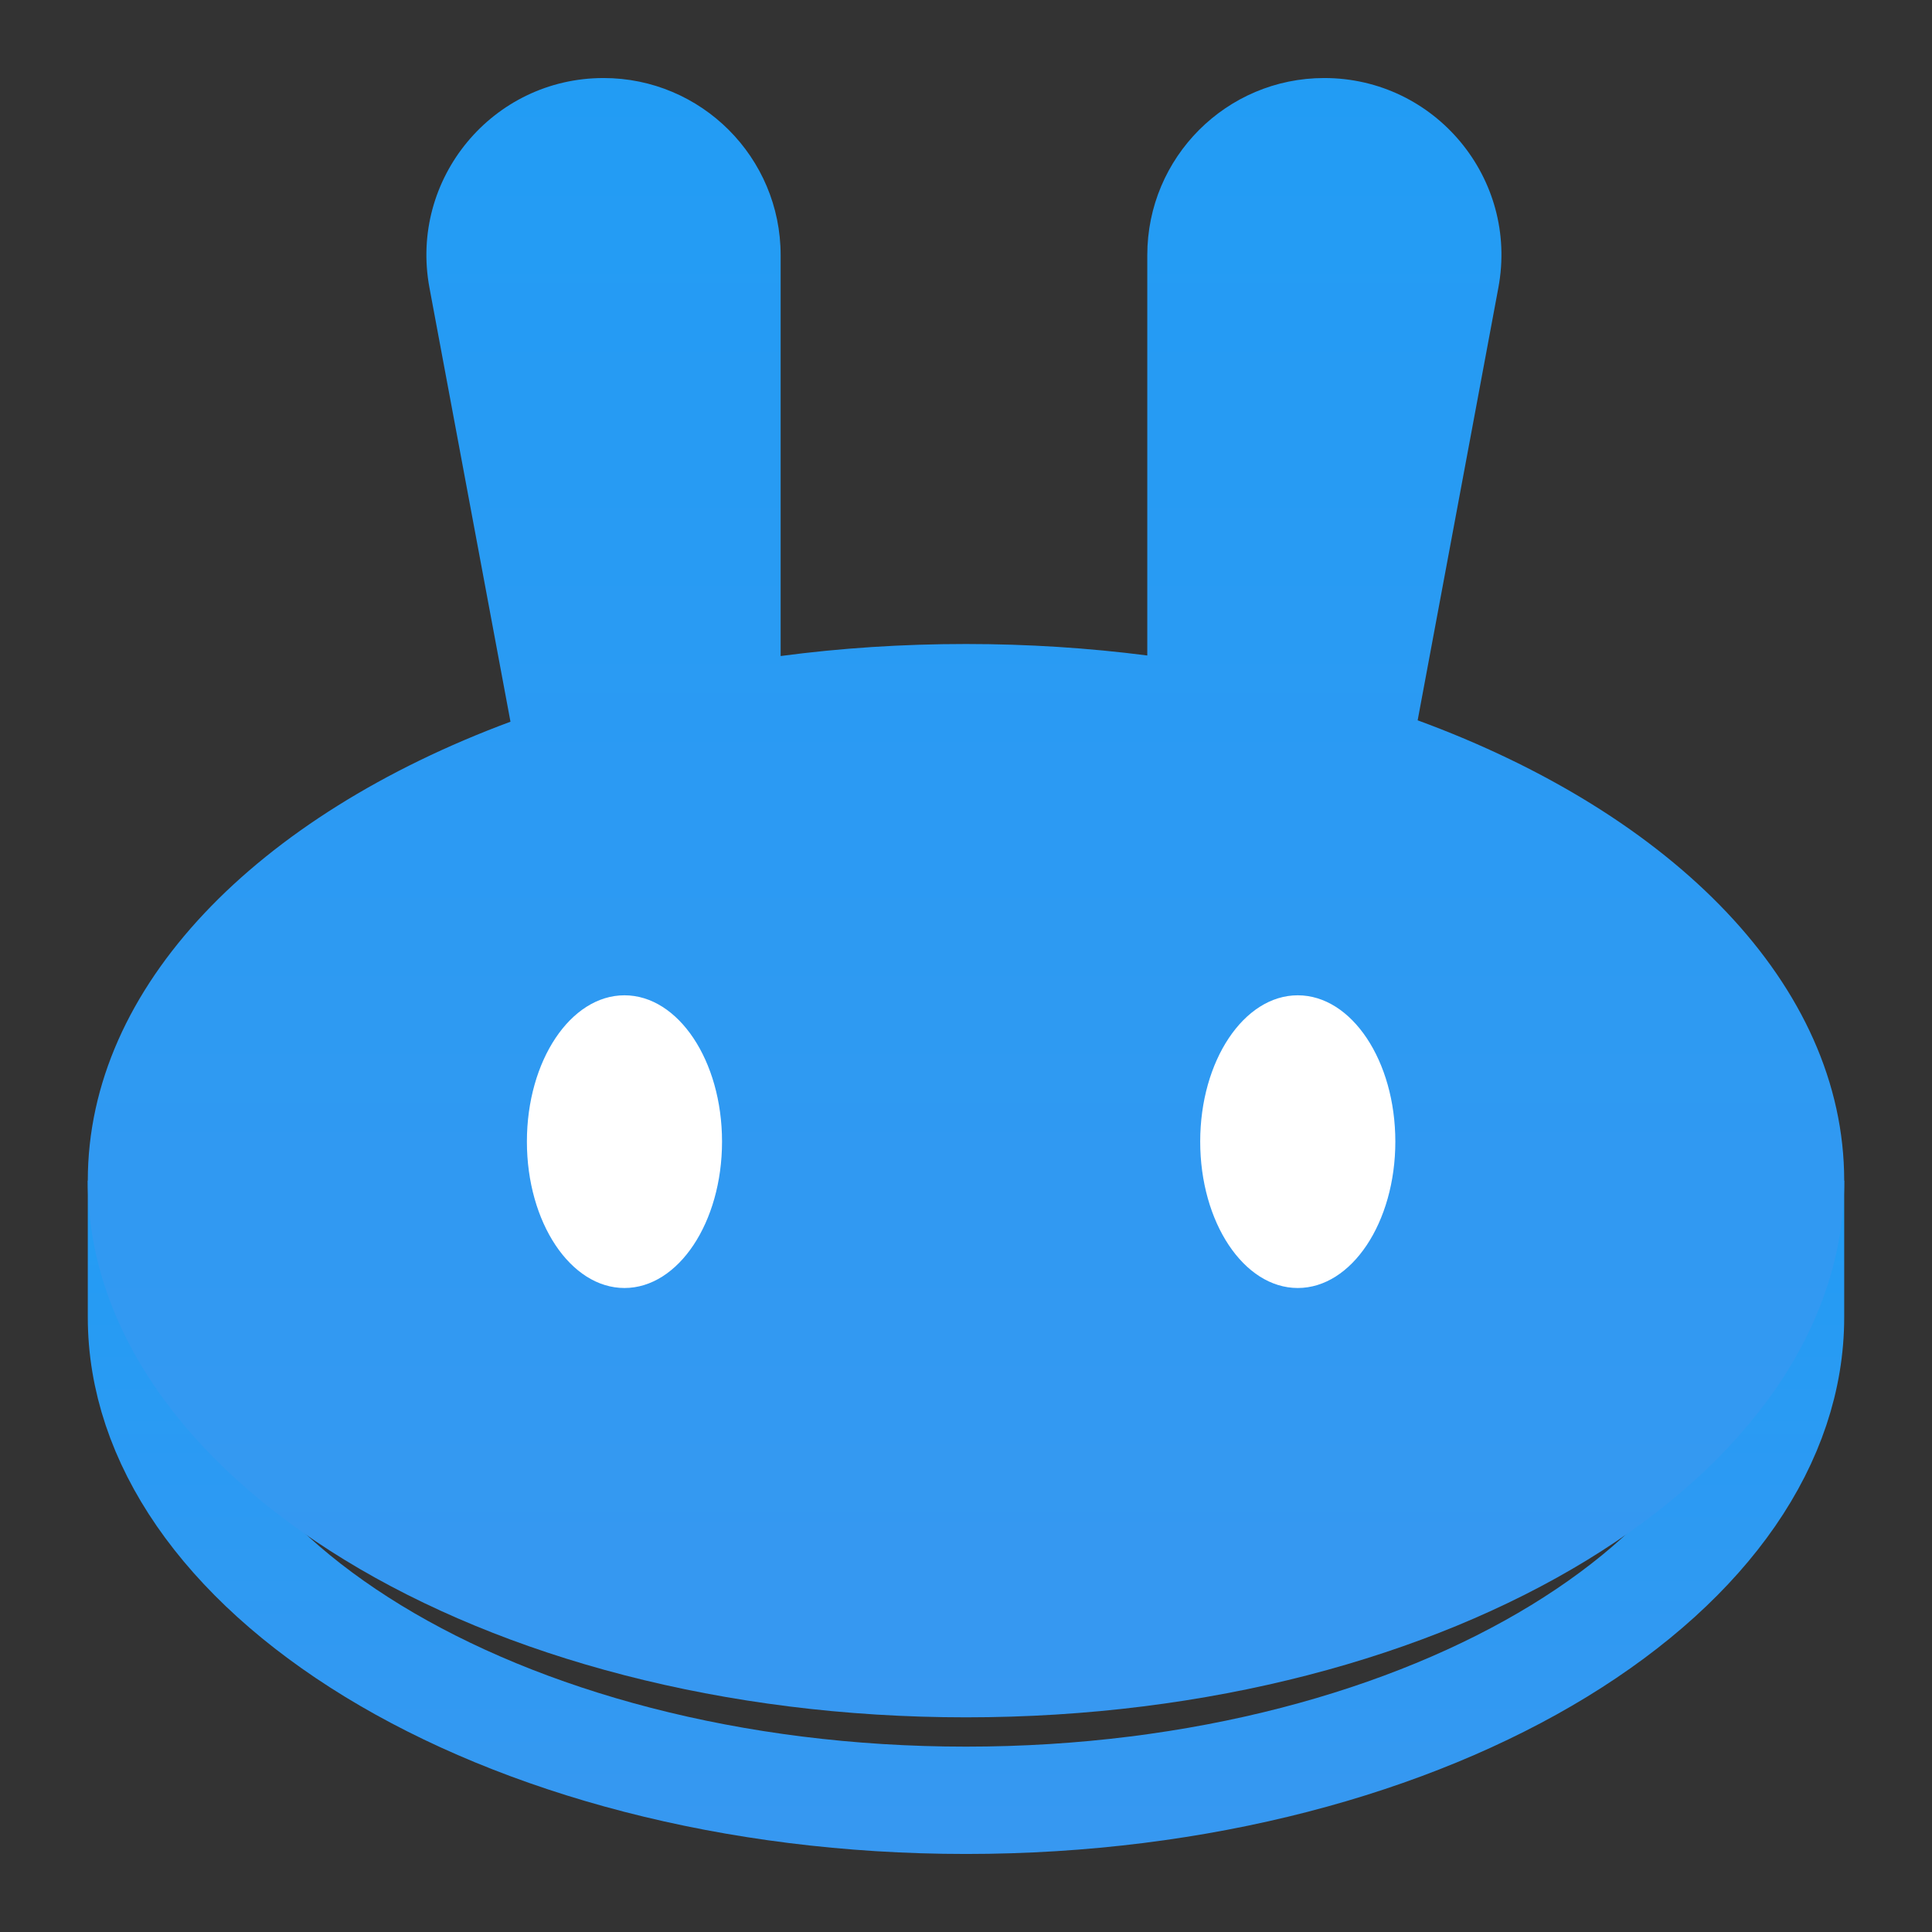 <svg width="18" height="18" viewBox="0 0 18 18" fill="none" xmlns="http://www.w3.org/2000/svg">
<rect x="0" y="0" width="18" height="18" fill="#333333" stroke="none"/>
<path d="M16.682 12.273C16.682 13.413 15.923 14.527 14.525 15.382C13.135 16.231 11.183 16.773 9 16.773C6.817 16.773 4.865 16.231 3.475 15.382C2.077 14.527 1.318 13.413 1.318 12.273V11.5H16.682V12.273Z" stroke="url(#paint0_linear_1_383)"/>
<path fill-rule="evenodd" clip-rule="evenodd" d="M4.001 2.68C3.812 1.665 4.59 0.727 5.623 0.727C6.534 0.727 7.273 1.466 7.273 2.377V6.112C7.83 6.038 8.407 6 9 6C9.579 6 10.144 6.037 10.689 6.107V2.377C10.689 1.466 11.427 0.727 12.338 0.727C13.371 0.727 14.15 1.665 13.96 2.68L13.208 6.711C15.589 7.585 17.182 9.179 17.182 11C17.182 13.761 13.519 16 9 16C4.481 16 0.818 13.761 0.818 11C0.818 9.188 2.395 7.601 4.756 6.724L4.001 2.68Z" fill="url(#paint1_linear_1_383)"/>
<path d="M6.727 10.636C6.727 11.389 6.32 12 5.818 12C5.316 12 4.909 11.389 4.909 10.636C4.909 9.883 5.316 9.273 5.818 9.273C6.32 9.273 6.727 9.883 6.727 10.636Z" fill="white"/>
<path d="M13 10.636C13 11.389 12.593 12 12.091 12C11.589 12 11.182 11.389 11.182 10.636C11.182 9.883 11.589 9.273 12.091 9.273C12.593 9.273 13 9.883 13 10.636Z" fill="white"/>
<defs>
<linearGradient id="paint0_linear_1_383" x1="9" y1="11" x2="9" y2="17.273" gradientUnits="userSpaceOnUse">
<stop stop-color="#229CF4"/>
<stop offset="1" stop-color="#3798F1"/>
</linearGradient>
<linearGradient id="paint1_linear_1_383" x1="9" y1="0.727" x2="9" y2="16" gradientUnits="userSpaceOnUse">
<stop stop-color="#229CF4"/>
<stop offset="1" stop-color="#3798F1"/>
</linearGradient>
</defs>
</svg>
